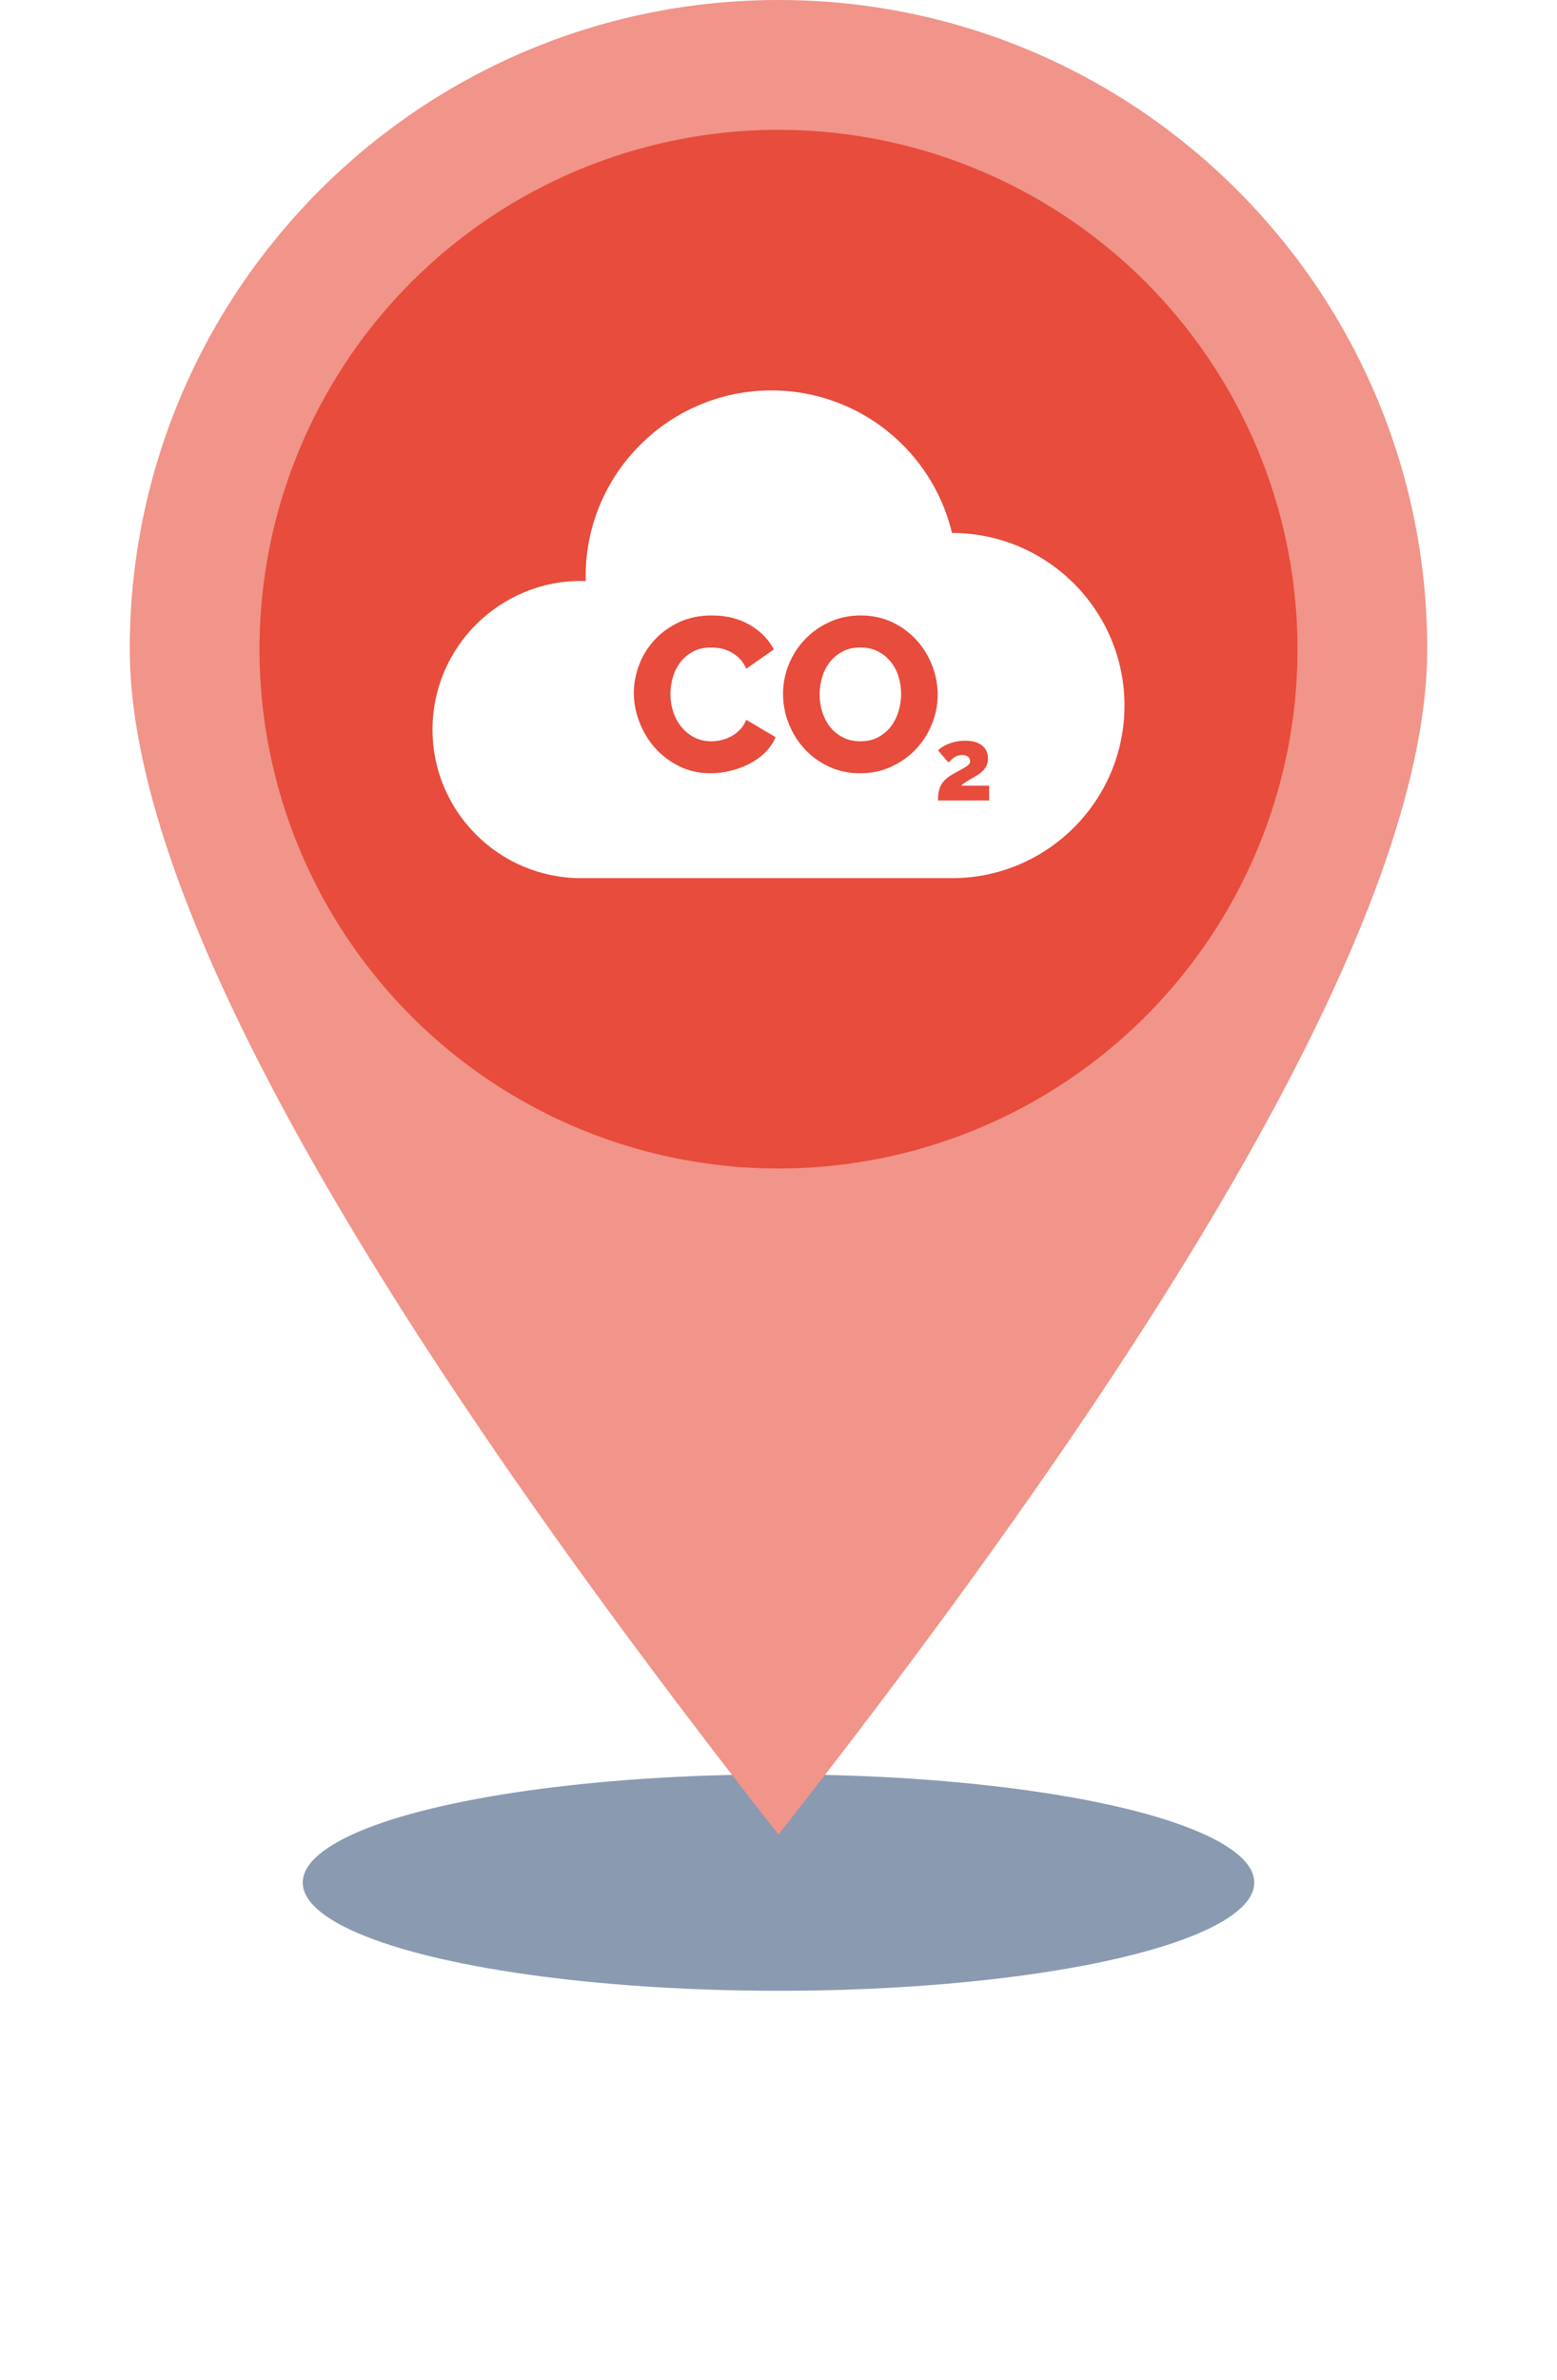 <?xml version="1.0" encoding="UTF-8"?>
<svg width="36px" height="55px" viewBox="0 0 36 55" version="1.1" xmlns="http://www.w3.org/2000/svg" xmlns:xlink="http://www.w3.org/1999/xlink">
    <!-- Generator: Sketch 50.2 (55047) - http://www.bohemiancoding.com/sketch -->
    <title>Group 17 Copy 2</title>
    <desc>Created with Sketch.</desc>
    <defs>
        <filter x="-48.5%" y="-213.6%" width="197.1%" height="527.2%" filterUnits="objectBoundingBox" id="filter-1">
            <feGaussianBlur stdDeviation="3.56" in="SourceGraphic"></feGaussianBlur>
        </filter>
    </defs>
    <g id="Page-1" stroke="none" stroke-width="1" fill="none" fill-rule="evenodd">
        <g id="Group-17-Copy-2" transform="translate(3, 0)">
            <ellipse id="Oval-3" fill="#6F829F" opacity="0.9" filter="url(#filter-1)" cx="15" cy="43.5" rx="11" ry="2.5"></ellipse>
            <g id="Group-16">
                <path d="M15,42.392 C25,29.653 30,20.523 30,15 C30,6.716 23.284,0 15,0 C6.716,0 0,6.716 0,15 C0,20.523 5,29.653 15,42.392 Z" id="Oval-2" fill="#f1948a"></path>
                <circle id="Oval-2" fill="#e74c3c" cx="15" cy="15" r="12"></circle>
            </g>
            <g id="carbon-dioxide" transform="translate(7, 9)" fill="#FFFFFF" fill-rule="nonzero">
                <path d="M10.774,6.632 C10.734,6.502 10.673,6.387 10.592,6.288 C10.511,6.188 10.412,6.109 10.295,6.05 C10.179,5.99 10.045,5.961 9.893,5.961 C9.734,5.961 9.596,5.992 9.48,6.055 C9.363,6.117 9.265,6.199 9.186,6.3 C9.107,6.402 9.048,6.517 9.009,6.647 C8.97,6.777 8.951,6.91 8.951,7.045 C8.951,7.183 8.971,7.318 9.011,7.447 C9.052,7.578 9.112,7.693 9.191,7.794 C9.271,7.896 9.369,7.977 9.488,8.038 C9.606,8.098 9.741,8.129 9.893,8.129 C10.051,8.129 10.19,8.097 10.308,8.032 C10.426,7.968 10.524,7.885 10.602,7.782 C10.679,7.679 10.738,7.562 10.777,7.432 C10.815,7.302 10.835,7.17 10.835,7.035 C10.835,6.896 10.815,6.762 10.774,6.632 Z" id="Shape"></path>
                <path d="M12.012,3.315 C11.808,2.46 11.343,1.683 10.675,1.094 C9.891,0.402 8.882,0.021 7.836,0.021 C5.468,0.021 3.541,1.948 3.541,4.316 C3.541,4.352 3.542,4.389 3.543,4.426 C3.506,4.425 3.47,4.424 3.434,4.424 C1.54,4.424 0,5.964 0,7.858 C0,9.751 1.54,11.291 3.434,11.291 L12.012,11.291 C14.211,11.291 16,9.502 16,7.303 C16,5.104 14.211,3.315 12.012,3.315 Z M7.692,8.387 C7.586,8.492 7.463,8.579 7.325,8.65 C7.186,8.721 7.039,8.775 6.884,8.812 C6.729,8.85 6.577,8.868 6.428,8.868 C6.168,8.868 5.929,8.815 5.712,8.709 C5.494,8.602 5.306,8.461 5.149,8.286 C4.992,8.11 4.871,7.911 4.785,7.688 C4.699,7.465 4.655,7.239 4.655,7.009 C4.655,6.793 4.696,6.578 4.777,6.364 C4.858,6.149 4.976,5.958 5.132,5.789 C5.287,5.62 5.476,5.483 5.699,5.378 C5.922,5.274 6.175,5.221 6.459,5.221 C6.796,5.221 7.089,5.294 7.337,5.439 C7.586,5.584 7.771,5.774 7.892,6.007 L7.254,6.452 C7.213,6.358 7.162,6.279 7.099,6.217 C7.037,6.154 6.968,6.104 6.894,6.065 C6.82,6.026 6.744,5.999 6.666,5.984 C6.589,5.969 6.513,5.961 6.438,5.961 C6.28,5.961 6.141,5.993 6.023,6.057 C5.905,6.121 5.807,6.204 5.729,6.305 C5.652,6.407 5.594,6.522 5.557,6.65 C5.52,6.778 5.501,6.908 5.501,7.04 C5.501,7.182 5.523,7.318 5.567,7.45 C5.611,7.582 5.674,7.698 5.757,7.8 C5.84,7.901 5.94,7.981 6.056,8.04 C6.173,8.099 6.303,8.129 6.449,8.129 C6.523,8.129 6.6,8.12 6.679,8.101 C6.758,8.082 6.834,8.054 6.907,8.015 C6.98,7.976 7.046,7.925 7.107,7.863 C7.168,7.8 7.217,7.724 7.254,7.632 L7.933,8.033 C7.878,8.164 7.798,8.282 7.692,8.387 Z M11.546,7.734 C11.457,7.953 11.333,8.146 11.174,8.314 C11.015,8.481 10.826,8.615 10.607,8.716 C10.387,8.818 10.148,8.868 9.888,8.868 C9.621,8.868 9.378,8.816 9.158,8.711 C8.939,8.607 8.751,8.469 8.596,8.298 C8.441,8.128 8.32,7.933 8.234,7.713 C8.148,7.494 8.105,7.268 8.105,7.035 C8.105,6.798 8.149,6.57 8.239,6.351 C8.328,6.131 8.453,5.938 8.614,5.771 C8.774,5.604 8.964,5.47 9.184,5.371 C9.403,5.271 9.643,5.221 9.903,5.221 C10.17,5.221 10.413,5.274 10.632,5.378 C10.852,5.483 11.039,5.622 11.194,5.794 C11.35,5.966 11.47,6.162 11.554,6.381 C11.638,6.601 11.681,6.824 11.681,7.05 C11.681,7.286 11.636,7.514 11.546,7.734 Z M11.687,9.496 C11.687,9.421 11.693,9.355 11.704,9.296 C11.715,9.238 11.734,9.184 11.761,9.136 C11.788,9.088 11.824,9.043 11.87,9.002 C11.916,8.96 11.974,8.92 12.044,8.88 C12.118,8.839 12.18,8.805 12.23,8.778 C12.28,8.751 12.32,8.728 12.349,8.707 C12.378,8.686 12.399,8.668 12.412,8.651 C12.425,8.635 12.431,8.615 12.431,8.593 C12.431,8.549 12.415,8.513 12.383,8.486 C12.352,8.459 12.307,8.446 12.248,8.446 C12.181,8.446 12.124,8.462 12.075,8.494 C12.025,8.527 11.978,8.569 11.932,8.621 L11.69,8.341 C11.715,8.313 11.749,8.285 11.792,8.258 C11.835,8.231 11.883,8.207 11.937,8.185 C11.991,8.164 12.05,8.147 12.114,8.134 C12.178,8.122 12.245,8.115 12.315,8.115 C12.486,8.115 12.617,8.153 12.708,8.227 C12.799,8.302 12.844,8.402 12.844,8.529 C12.844,8.581 12.836,8.628 12.819,8.669 C12.803,8.71 12.781,8.747 12.754,8.779 C12.727,8.812 12.697,8.84 12.664,8.865 C12.631,8.89 12.596,8.912 12.562,8.933 C12.538,8.947 12.509,8.964 12.476,8.983 C12.443,9.002 12.41,9.021 12.377,9.041 C12.345,9.061 12.315,9.08 12.287,9.1 C12.259,9.12 12.239,9.138 12.224,9.154 L12.87,9.154 L12.87,9.496 L11.687,9.496 Z" id="Shape"></path>
            </g>
        </g>
    </g>
</svg>
